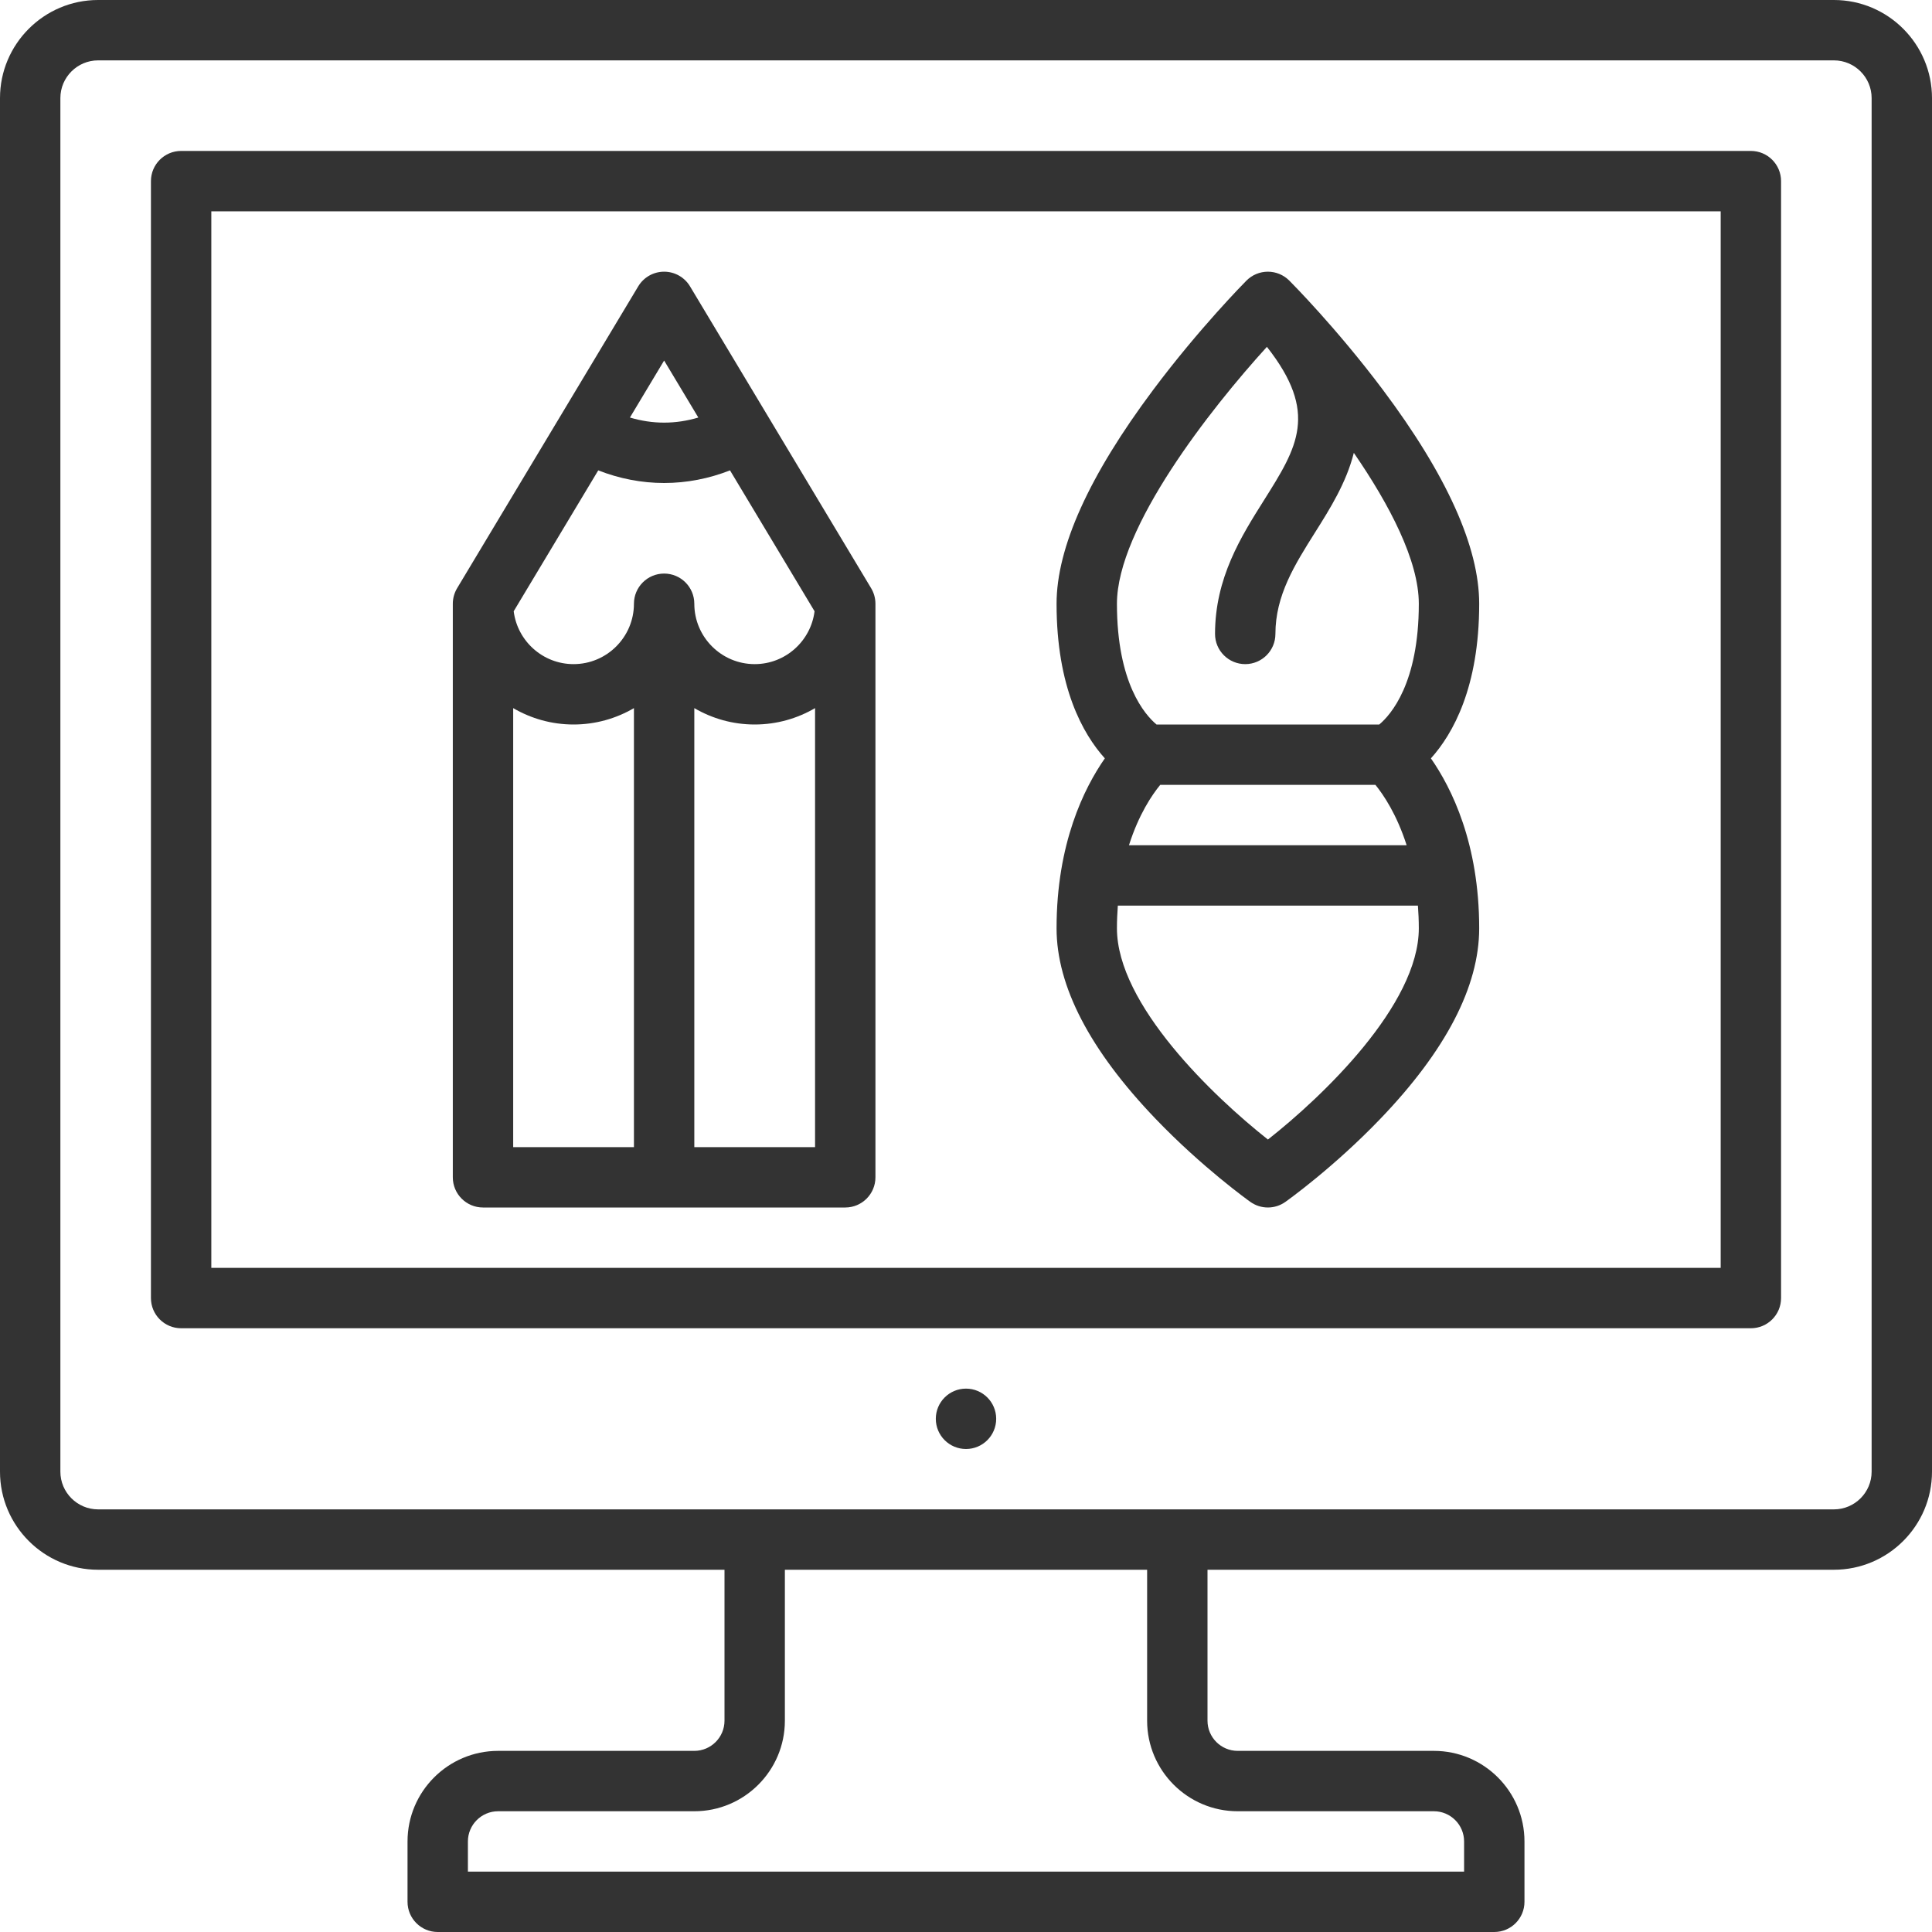 <?xml version="1.0" encoding="UTF-8" standalone="no"?>
<svg width="80px" height="80px" viewBox="0 0 80 80" version="1.1" xmlns="http://www.w3.org/2000/svg" xmlns:xlink="http://www.w3.org/1999/xlink">
    <!-- Generator: Sketch 40 (33762) - http://www.bohemiancoding.com/sketch -->
    <title>graphic</title>
    <desc>Created with Sketch.</desc>
    <defs></defs>
    <g id="Page-1" stroke="none" stroke-width="1" fill="none" fill-rule="evenodd">
        <g id="graphic" fill="#333333">
            <g id="Layer_1">
                <g id="Group">
                    <path d="M72.5,6.25 L7.5,6.25 C6.81,6.25 6.25,6.81 6.25,7.5 L6.25,53.75 C6.25,54.44 6.81,55 7.5,55 L72.5,55 C73.19,55 73.75,54.44 73.75,53.75 L73.75,7.5 C73.75,6.81 73.19,6.25 72.5,6.25 L72.5,6.25 Z M71.25,52.5 L8.75,52.5 L8.75,8.75 L71.25,8.75 L71.25,52.5 L71.25,52.5 Z" id="Shape"></path>
                    <path d="M75.938,0 L4.062,0 C1.823,0 0,1.823 0,4.062 L0,60.938 C0,63.178 1.823,65 4.062,65 L30,65 L30,71.25 C30,71.939 29.439,72.5 28.75,72.5 L20.625,72.5 C18.557,72.5 16.875,74.182 16.875,76.25 L16.875,78.75 C16.875,79.44 17.435,80 18.125,80 L61.875,80 C62.565,80 63.125,79.44 63.125,78.75 L63.125,76.25 C63.125,74.182 61.443,72.5 59.375,72.5 L51.25,72.5 C50.561,72.5 50,71.939 50,71.25 L50,65 L75.938,65 C78.177,65 80,63.178 80,60.938 L80,4.062 C80,1.823 78.177,0 75.938,0 L75.938,0 Z M51.25,75 L59.375,75 C60.064,75 60.625,75.561 60.625,76.25 L60.625,77.5 L19.375,77.5 L19.375,76.25 C19.375,75.561 19.936,75 20.625,75 L28.75,75 C30.818,75 32.5,73.318 32.5,71.25 L32.5,65 L47.5,65 L47.5,71.25 C47.5,73.318 49.182,75 51.25,75 L51.25,75 Z M77.5,60.938 C77.5,61.799 76.799,62.5 75.938,62.5 L4.062,62.5 C3.201,62.5 2.5,61.799 2.5,60.938 L2.5,4.062 C2.5,3.201 3.201,2.5 4.062,2.5 L75.938,2.5 C76.799,2.5 77.5,3.201 77.5,4.062 L77.5,60.938 L77.5,60.938 Z" id="Shape"></path>
                    <circle id="Oval" cx="40" cy="58.75" r="1.25"></circle>
                    <path d="M47.847,46.324 C49.782,48.342 51.695,49.711 51.775,49.768 C51.992,49.922 52.246,50 52.5,50 C52.753,50 53.006,49.923 53.222,49.77 C53.303,49.712 55.216,48.35 57.151,46.334 C59.871,43.502 61.25,40.845 61.25,38.438 C61.25,34.928 60.109,32.633 59.251,31.402 C60.162,30.39 61.25,28.457 61.25,25 C61.25,22.65 59.904,19.664 57.25,16.125 C55.343,13.583 53.463,11.695 53.384,11.616 C53.149,11.382 52.832,11.25 52.5,11.25 L52.498,11.25 C52.166,11.251 51.847,11.383 51.613,11.619 C51.534,11.699 49.654,13.598 47.749,16.146 C45.096,19.693 43.75,22.672 43.75,25 C43.75,28.457 44.838,30.39 45.749,31.402 C44.891,32.633 43.75,34.928 43.75,38.438 C43.75,40.833 45.128,43.487 47.847,46.324 L47.847,46.324 Z M52.46,14.362 C54.612,17.099 53.723,18.514 52.342,20.708 C51.391,22.218 50.312,23.931 50.312,26.25 C50.312,26.94 50.872,27.5 51.562,27.5 C52.253,27.5 52.812,26.94 52.812,26.25 C52.812,24.652 53.612,23.383 54.458,22.04 C55.074,21.062 55.748,19.989 56.059,18.752 C57.536,20.897 58.75,23.218 58.75,25 C58.75,28.291 57.588,29.601 57.112,30 L47.889,30 C47.412,29.601 46.25,28.291 46.25,25 C46.25,21.847 50.137,16.914 52.46,14.362 L52.46,14.362 Z M58.246,35 L46.748,35 C47.154,33.716 47.71,32.904 48.042,32.5 L56.954,32.5 C57.283,32.905 57.838,33.722 58.246,35 L58.246,35 Z M46.287,37.5 L58.713,37.5 C58.735,37.8 58.75,38.11 58.75,38.438 C58.75,41.615 54.743,45.424 52.502,47.186 C50.26,45.417 46.25,41.598 46.25,38.438 C46.25,38.109 46.265,37.8 46.287,37.5 L46.287,37.5 Z" id="Shape"></path>
                    <path d="M20,50 L35,50 C35.69,50 36.25,49.44 36.25,48.75 L36.25,25 C36.25,24.773 36.188,24.551 36.072,24.357 L28.572,11.857 C28.346,11.48 27.939,11.25 27.5,11.25 C27.061,11.25 26.654,11.48 26.428,11.857 L18.928,24.357 C18.812,24.551 18.75,24.773 18.75,25 L18.75,48.75 C18.75,49.44 19.31,50 20,50 L20,50 Z M33.75,47.5 L28.75,47.5 L28.75,29.322 C29.486,29.751 30.338,30 31.25,30 C32.162,30 33.014,29.751 33.75,29.322 L33.75,47.5 L33.75,47.5 Z M27.5,14.929 L28.916,17.289 C28.455,17.427 27.978,17.5 27.5,17.5 C27.022,17.5 26.545,17.427 26.084,17.289 L27.5,14.929 L27.5,14.929 Z M24.772,19.477 C25.64,19.818 26.565,20 27.5,20 C28.435,20 29.36,19.818 30.228,19.477 L33.729,25.311 C33.575,26.543 32.523,27.5 31.25,27.5 C29.872,27.5 28.75,26.378 28.75,25 C28.75,24.31 28.19,23.75 27.5,23.75 C26.81,23.75 26.25,24.31 26.25,25 C26.25,26.378 25.128,27.5 23.75,27.5 C22.477,27.5 21.425,26.543 21.271,25.311 L24.772,19.477 L24.772,19.477 Z M21.25,29.322 C21.986,29.751 22.838,30 23.75,30 C24.662,30 25.514,29.751 26.25,29.322 L26.25,47.5 L21.25,47.5 L21.25,29.322 L21.25,29.322 Z" id="Shape"></path>
                </g>
            </g>
        </g>
    </g>
</svg>
